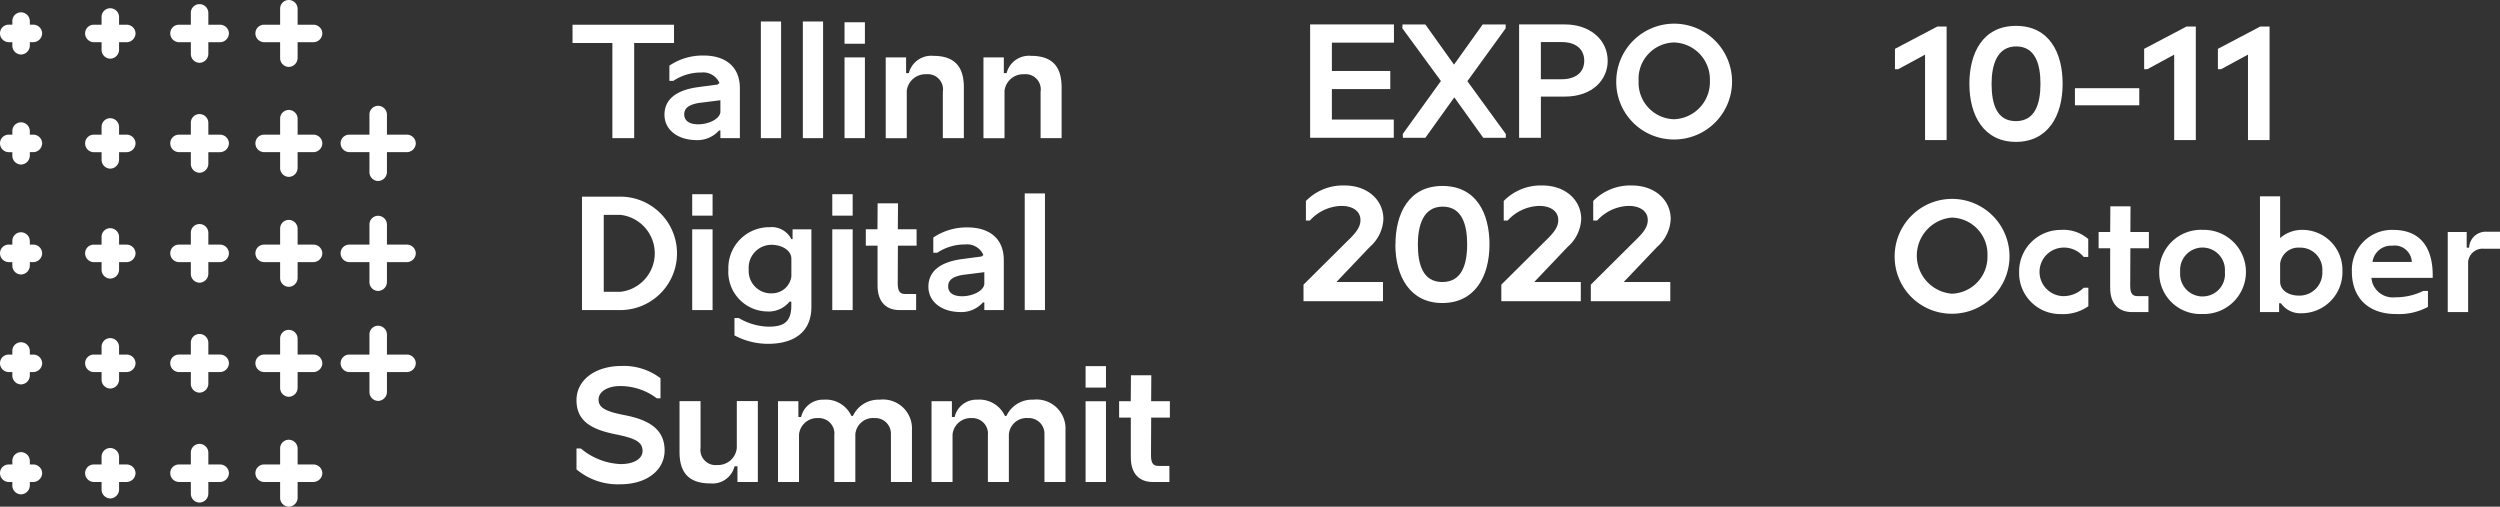 <svg xmlns="http://www.w3.org/2000/svg" viewBox="0 0 239.745 48.59">
  <rect x="0" y="0" width="239.745" height="48.59" fill="#333333" stroke="none"/>
  <g id="Artboard_1" data-name="Artboard 1" transform="translate(-26.5 -26.74)">
    <g id="Group_3" data-name="Group 3" transform="translate(151.504 28.888)">
      <path id="Path_52" data-name="Path 52" d="M331.3,43.294V32.42h8.038v1.748h-5.952v2.716h5.6V38.62h-5.6v2.923h5.936V43.29H331.3Z" transform="translate(-330.665 -32.226)" fill="#fff"/>
      <path id="Path_53" data-name="Path 53" d="M358.983,37.863l3.689,5.07V43.3h-2.16l-2.778-3.879L354.955,43.3h-2.148l-.017-.367,3.66-5.082-3.7-5.054.017-.367h2.189l2.749,3.85,2.749-3.85h2.205V32.8l-3.673,5.07Z" transform="translate(-343.273 -32.232)" fill="#fff"/>
      <path id="Path_54" data-name="Path 54" d="M379.92,43.294V32.42h4.394c2.366,0,4.1,1.439,4.1,3.5,0,1.777-1.426,3.421-4.114,3.421h-2.292V43.29H379.92Zm2.086-9.184v3.57h1.97c1.294,0,2.189-.6,2.189-1.777,0-1.088-.779-1.793-2.176-1.793Z" transform="translate(-359.244 -32.226)" fill="#fff"/>
      <path id="Path_55" data-name="Path 55" d="M402.52,37.564a5.553,5.553,0,1,1,5.552,5.614A5.517,5.517,0,0,1,402.52,37.564Zm8.978,0a3.542,3.542,0,0,0-3.454-3.689,3.483,3.483,0,0,0-3.38,3.689,3.5,3.5,0,0,0,3.38,3.673A3.567,3.567,0,0,0,411.5,37.564Z" transform="translate(-372.528 -31.95)" fill="#fff"/>
      <path id="Path_56" data-name="Path 56" d="M329.76,79.4l4.262-4.233c.721-.692,1.2-1.265,1.2-1.954,0-.882-.779-1.364-1.822-1.364a4.211,4.211,0,0,0-3.026,1.4h-.383V71.374a4.973,4.973,0,0,1,3.7-1.484c2.247,0,3.73,1.426,3.73,3.219a3.751,3.751,0,0,1-1.307,2.675l-3.2,3.364h4.468v1.838H329.76V79.4Z" transform="translate(-329.76 -54.251)" fill="#fff"/>
      <path id="Path_57" data-name="Path 57" d="M351.144,75.627c0-2.984,1.278-5.627,4.509-5.627s4.509,2.613,4.509,5.6c0,3.129-1.439,5.627-4.526,5.627s-4.5-2.543-4.5-5.6Zm6.876-.029c0-1.9-.5-3.615-2.35-3.615s-2.378,1.793-2.378,3.615c0,1.97.5,3.615,2.35,3.615S358.02,77.552,358.02,75.6Z" transform="translate(-342.327 -54.316)" fill="#fff"/>
      <path id="Path_58" data-name="Path 58" d="M375.78,79.4l4.262-4.233c.721-.692,1.2-1.265,1.2-1.954,0-.882-.779-1.364-1.822-1.364a4.212,4.212,0,0,0-3.026,1.4h-.383V71.374a4.973,4.973,0,0,1,3.7-1.484c2.247,0,3.73,1.426,3.73,3.219a3.75,3.75,0,0,1-1.307,2.675l-3.2,3.364h4.468v1.838H375.78V79.4Z" transform="translate(-356.81 -54.251)" fill="#fff"/>
      <path id="Path_59" data-name="Path 59" d="M396.6,79.4l4.262-4.233c.721-.692,1.2-1.265,1.2-1.954,0-.882-.779-1.364-1.822-1.364a4.211,4.211,0,0,0-3.026,1.4h-.383V71.374a4.973,4.973,0,0,1,3.7-1.484c2.246,0,3.73,1.426,3.73,3.219a3.75,3.75,0,0,1-1.307,2.675l-3.2,3.364h4.468v1.838H396.6V79.4Z" transform="translate(-369.048 -54.251)" fill="#fff"/>
    </g>
    <path id="Path_60" data-name="Path 60" d="M27.329,30.8h.354v-.354a.829.829,0,0,1,.829-.829.852.852,0,0,1,.849.829V30.8h.334a.852.852,0,0,1,.849.829.867.867,0,0,1-.849.849h-.334v.334a.867.867,0,0,1-.849.849.849.849,0,0,1-.829-.849v-.334h-.354a.849.849,0,0,1-.829-.849A.829.829,0,0,1,27.329,30.8Z" transform="translate(0 -1.693)" fill="#fff"/>
    <path id="Path_61" data-name="Path 61" d="M47.129,30.239h.75v-.75a.829.829,0,0,1,.829-.829.852.852,0,0,1,.849.829v.75h.73a.852.852,0,0,1,.849.829.867.867,0,0,1-.849.849h-.73v.73a.867.867,0,0,1-.849.849.849.849,0,0,1-.829-.849v-.73h-.75a.849.849,0,0,1-.829-.849A.829.829,0,0,1,47.129,30.239Z" transform="translate(-11.638 -1.129)" fill="#fff"/>
    <path id="Path_62" data-name="Path 62" d="M66.939,29.674h1.146V28.529a.829.829,0,0,1,.829-.829.852.852,0,0,1,.849.829v1.146h1.125a.852.852,0,0,1,.849.829.867.867,0,0,1-.849.849H69.762v1.125a.867.867,0,0,1-.849.849.849.849,0,0,1-.829-.849V31.352H66.939a.849.849,0,0,1-.829-.849A.829.829,0,0,1,66.939,29.674Z" transform="translate(-23.283 -0.564)" fill="#fff"/>
    <path id="Path_63" data-name="Path 63" d="M86.749,29.11H88.29V27.569a.829.829,0,0,1,.829-.829.852.852,0,0,1,.849.829V29.11h1.521a.852.852,0,0,1,.849.829.867.867,0,0,1-.849.849H89.968v1.521a.867.867,0,0,1-.849.849.849.849,0,0,1-.829-.849V30.788H86.749a.849.849,0,0,1-.829-.849A.829.829,0,0,1,86.749,29.11Z" transform="translate(-34.927)" fill="#fff"/>
    <path id="Path_64" data-name="Path 64" d="M27.329,56.383h.354v-.354a.829.829,0,0,1,.829-.829.852.852,0,0,1,.849.829v.354h.334a.852.852,0,0,1,.849.829.867.867,0,0,1-.849.849h-.334V58.4a.867.867,0,0,1-.849.849.849.849,0,0,1-.829-.849v-.338h-.354a.849.849,0,0,1-.829-.849A.829.829,0,0,1,27.329,56.383Z" transform="translate(0 -16.729)" fill="#fff"/>
    <path id="Path_65" data-name="Path 65" d="M47.129,55.819h.75v-.75a.829.829,0,0,1,.829-.829.852.852,0,0,1,.849.829v.75h.73a.852.852,0,0,1,.849.829.867.867,0,0,1-.849.849h-.73v.73a.867.867,0,0,1-.849.849.849.849,0,0,1-.829-.849V57.5h-.75a.849.849,0,0,1-.829-.849A.829.829,0,0,1,47.129,55.819Z" transform="translate(-11.638 -16.164)" fill="#fff"/>
    <path id="Path_66" data-name="Path 66" d="M66.939,55.254h1.146V54.109a.829.829,0,0,1,.829-.829.852.852,0,0,1,.849.829v1.146h1.125a.852.852,0,0,1,.849.829.867.867,0,0,1-.849.849H69.762v1.125a.867.867,0,0,1-.849.849.849.849,0,0,1-.829-.849V56.932H66.939a.849.849,0,0,1-.829-.849A.829.829,0,0,1,66.939,55.254Z" transform="translate(-23.283 -15.6)" fill="#fff"/>
    <path id="Path_67" data-name="Path 67" d="M86.749,54.69H88.29V53.149a.829.829,0,0,1,.829-.829.852.852,0,0,1,.849.829V54.69h1.521a.852.852,0,0,1,.849.829.867.867,0,0,1-.849.849H89.968v1.521a.867.867,0,0,1-.849.849.849.849,0,0,1-.829-.849V56.368H86.749a.849.849,0,0,1-.829-.849A.829.829,0,0,1,86.749,54.69Z" transform="translate(-34.927 -15.036)" fill="#fff"/>
    <path id="Path_68" data-name="Path 68" d="M106.559,54.126H108.5V52.189a.829.829,0,0,1,.829-.829.852.852,0,0,1,.849.829v1.937h1.917a.852.852,0,0,1,.849.829.867.867,0,0,1-.849.849h-1.917V57.72a.867.867,0,0,1-.849.849.849.849,0,0,1-.829-.849V55.8h-1.937a.849.849,0,0,1-.829-.849A.829.829,0,0,1,106.559,54.126Z" transform="translate(-46.571 -14.472)" fill="#fff"/>
    <path id="Path_69" data-name="Path 69" d="M27.329,81.963h.354v-.354a.829.829,0,0,1,.829-.829.852.852,0,0,1,.849.829v.354h.334a.852.852,0,0,1,.849.829.867.867,0,0,1-.849.849h-.334v.338a.867.867,0,0,1-.849.849.849.849,0,0,1-.829-.849v-.338h-.354a.849.849,0,0,1-.829-.849A.829.829,0,0,1,27.329,81.963Z" transform="translate(0 -31.765)" fill="#fff"/>
    <path id="Path_70" data-name="Path 70" d="M47.129,81.4h.75v-.75a.829.829,0,0,1,.829-.829.852.852,0,0,1,.849.829v.75h.73a.852.852,0,0,1,.849.829.867.867,0,0,1-.849.849h-.73v.73a.867.867,0,0,1-.849.849.849.849,0,0,1-.829-.849v-.73h-.75a.849.849,0,0,1-.829-.849A.829.829,0,0,1,47.129,81.4Z" transform="translate(-11.638 -31.2)" fill="#fff"/>
    <path id="Path_71" data-name="Path 71" d="M66.939,80.834h1.146V79.689a.829.829,0,0,1,.829-.829.852.852,0,0,1,.849.829v1.146h1.125a.852.852,0,0,1,.849.829.867.867,0,0,1-.849.849H69.762v1.125a.867.867,0,0,1-.849.849.849.849,0,0,1-.829-.849V82.512H66.939a.849.849,0,0,1-.829-.849A.829.829,0,0,1,66.939,80.834Z" transform="translate(-23.283 -30.636)" fill="#fff"/>
    <path id="Path_72" data-name="Path 72" d="M86.749,80.27H88.29V78.729a.829.829,0,0,1,.829-.829.852.852,0,0,1,.849.829V80.27h1.521a.852.852,0,0,1,.849.829.867.867,0,0,1-.849.849H89.968v1.521a.867.867,0,0,1-.849.849.849.849,0,0,1-.829-.849V81.948H86.749a.849.849,0,0,1-.829-.849A.829.829,0,0,1,86.749,80.27Z" transform="translate(-34.927 -30.072)" fill="#fff"/>
    <path id="Path_73" data-name="Path 73" d="M106.559,79.706H108.5V77.769a.829.829,0,0,1,.829-.829.852.852,0,0,1,.849.829v1.937h1.917a.852.852,0,0,1,.849.829.867.867,0,0,1-.849.849h-1.917V83.3a.867.867,0,0,1-.849.849.849.849,0,0,1-.829-.849V81.384h-1.937a.849.849,0,0,1-.829-.849A.829.829,0,0,1,106.559,79.706Z" transform="translate(-46.571 -29.507)" fill="#fff"/>
    <path id="Path_74" data-name="Path 74" d="M27.329,107.543h.354v-.354a.829.829,0,0,1,.829-.829.852.852,0,0,1,.849.829v.354h.334a.852.852,0,0,1,.849.829.867.867,0,0,1-.849.849h-.334v.334a.867.867,0,0,1-.849.849.849.849,0,0,1-.829-.849v-.334h-.354a.849.849,0,0,1-.829-.849A.829.829,0,0,1,27.329,107.543Z" transform="translate(0 -46.8)" fill="#fff"/>
    <path id="Path_75" data-name="Path 75" d="M47.129,106.979h.75v-.75a.829.829,0,0,1,.829-.829.852.852,0,0,1,.849.829v.75h.73a.852.852,0,0,1,.849.829.867.867,0,0,1-.849.849h-.73v.73a.867.867,0,0,1-.849.849.849.849,0,0,1-.829-.849v-.73h-.75a.849.849,0,0,1-.829-.849A.829.829,0,0,1,47.129,106.979Z" transform="translate(-11.638 -46.236)" fill="#fff"/>
    <path id="Path_76" data-name="Path 76" d="M66.939,106.414h1.146v-1.146a.829.829,0,0,1,.829-.829.852.852,0,0,1,.849.829v1.146h1.125a.852.852,0,0,1,.849.829.867.867,0,0,1-.849.849H69.762v1.125a.867.867,0,0,1-.849.849.849.849,0,0,1-.829-.849v-1.125H66.939a.849.849,0,0,1-.829-.849A.829.829,0,0,1,66.939,106.414Z" transform="translate(-23.283 -45.672)" fill="#fff"/>
    <path id="Path_77" data-name="Path 77" d="M86.749,105.85H88.29v-1.542a.829.829,0,0,1,.829-.829.852.852,0,0,1,.849.829v1.542h1.521a.852.852,0,0,1,.849.829.867.867,0,0,1-.849.849H89.968v1.521a.867.867,0,0,1-.849.849.849.849,0,0,1-.829-.849v-1.521H86.749a.849.849,0,0,1-.829-.849A.829.829,0,0,1,86.749,105.85Z" transform="translate(-34.927 -45.108)" fill="#fff"/>
    <path id="Path_78" data-name="Path 78" d="M106.559,105.286H108.5v-1.937a.829.829,0,0,1,.829-.829.852.852,0,0,1,.849.829v1.937h1.917a.852.852,0,0,1,.849.829.867.867,0,0,1-.849.849h-1.917v1.917a.867.867,0,0,1-.849.849.849.849,0,0,1-.829-.849v-1.917h-1.937a.849.849,0,0,1-.829-.849A.829.829,0,0,1,106.559,105.286Z" transform="translate(-46.571 -44.543)" fill="#fff"/>
    <path id="Path_79" data-name="Path 79" d="M27.329,133.113h.354v-.354a.829.829,0,0,1,.829-.829.852.852,0,0,1,.849.829v.354h.334a.852.852,0,0,1,.849.829.867.867,0,0,1-.849.849h-.334v.338a.867.867,0,0,1-.849.849.849.849,0,0,1-.829-.849v-.338h-.354a.849.849,0,0,1-.829-.849A.829.829,0,0,1,27.329,133.113Z" transform="translate(0 -61.83)" fill="#fff"/>
    <path id="Path_80" data-name="Path 80" d="M47.129,132.549h.75v-.75a.829.829,0,0,1,.829-.829.852.852,0,0,1,.849.829v.75h.73a.852.852,0,0,1,.849.829.867.867,0,0,1-.849.849h-.73v.73a.867.867,0,0,1-.849.849.849.849,0,0,1-.829-.849v-.73h-.75a.849.849,0,0,1-.829-.849A.829.829,0,0,1,47.129,132.549Z" transform="translate(-11.638 -61.266)" fill="#fff"/>
    <path id="Path_81" data-name="Path 81" d="M66.939,131.984h1.146v-1.146a.829.829,0,0,1,.829-.829.852.852,0,0,1,.849.829v1.146h1.125a.852.852,0,0,1,.849.829.867.867,0,0,1-.849.849H69.762v1.125a.867.867,0,0,1-.849.849.849.849,0,0,1-.829-.849v-1.125H66.939a.849.849,0,0,1-.829-.849A.829.829,0,0,1,66.939,131.984Z" transform="translate(-23.283 -60.702)" fill="#fff"/>
    <path id="Path_82" data-name="Path 82" d="M86.749,131.42H88.29v-1.542a.829.829,0,0,1,.829-.829.852.852,0,0,1,.849.829v1.542h1.521a.852.852,0,0,1,.849.829.867.867,0,0,1-.849.849H89.968v1.521a.867.867,0,0,1-.849.849.849.849,0,0,1-.829-.849V133.1H86.749a.849.849,0,0,1-.829-.849A.829.829,0,0,1,86.749,131.42Z" transform="translate(-34.927 -60.138)" fill="#fff"/>
    <path id="Path_83" data-name="Path 83" d="M163.521,43.374V34.248H159.7V32.5h9.732v1.748h-3.821v9.126h-2.086Z" transform="translate(-78.295 -3.386)" fill="#fff"/>
    <path id="Path_84" data-name="Path 84" d="M186.453,46.843h-.132a2.75,2.75,0,0,1-2.115.927c-1.913,0-3.116-1.043-3.116-2.424,0-1.484,1.117-2.354,3.145-2.646.544-.074,1.41-.19,1.925-.251l.206-.148a1.7,1.7,0,0,0-1.748-1.014,4.746,4.746,0,0,0-2.675.8h-.383V40.627a5.689,5.689,0,0,1,3.277-.969c2.073,0,3.483,1.043,3.483,3.133v4.79h-1.867v-.734Zm0-1.764V43.946l-2.1.264c-.808.148-1.369.425-1.369,1.088,0,.573.425.956,1.34.956C185.352,46.254,186.4,45.726,186.453,45.079Z" transform="translate(-90.868 -7.593)" fill="#fff"/>
    <path id="Path_85" data-name="Path 85" d="M205.451,31.74V42.927H203.51V31.74Z" transform="translate(-104.046 -2.939)" fill="#fff"/>
    <path id="Path_86" data-name="Path 86" d="M215.221,31.74V42.927H213.28V31.74Z" transform="translate(-109.789 -2.939)" fill="#fff"/>
    <path id="Path_87" data-name="Path 87" d="M222.98,33.977V31.92h1.954v2.057Zm0,9.056V35.288h1.954v7.745Z" transform="translate(-115.491 -3.045)" fill="#fff"/>
    <path id="Path_88" data-name="Path 88" d="M238.046,43.127a1.459,1.459,0,0,0-1.6-1.632,1.805,1.805,0,0,0-1.867,1.575v4.555H232.56V39.878h1.954v1.513h.264a2.213,2.213,0,0,1,2.337-1.661c2.073,0,2.939,1.059,2.939,3.03v4.864h-2.016v-4.5Z" transform="translate(-121.122 -7.635)" fill="#fff"/>
    <path id="Path_89" data-name="Path 89" d="M260.786,43.127a1.459,1.459,0,0,0-1.6-1.632,1.805,1.805,0,0,0-1.867,1.575v4.555H255.3V39.878h1.954v1.513h.264a2.213,2.213,0,0,1,2.337-1.661c2.073,0,2.939,1.059,2.939,3.03v4.864h-2.016v-4.5Z" transform="translate(-134.488 -7.635)" fill="#fff"/>
    <path id="Path_90" data-name="Path 90" d="M161.9,72.49h3.673a5.439,5.439,0,1,1,0,10.878H161.9V72.49Zm2.086,1.748v7.378h1.616a3.715,3.715,0,0,0,0-7.378Z" transform="translate(-79.588 -26.892)" fill="#fff"/>
    <path id="Path_91" data-name="Path 91" d="M187.54,73.977V71.92h1.954v2.057Zm0,9.056V75.288h1.954v7.745Z" transform="translate(-94.659 -26.557)" fill="#fff"/>
    <path id="Path_92" data-name="Path 92" d="M201.989,86.739h-.177a2.583,2.583,0,0,1-2.176.94,3.79,3.79,0,0,1-3.689-4.011,3.922,3.922,0,0,1,3.776-4.068h.161a2.1,2.1,0,0,1,2.1,1.146h.12v-.94h1.805v7.436c0,2.469-1.735,3.541-4.159,3.541a6.842,6.842,0,0,1-3.219-.808V88.314h.425a5.824,5.824,0,0,0,2.824.824c1.368,0,2.205-.354,2.205-2.028v-.367Zm0-2.366V82.58c-.045-.824-.985-1.294-1.913-1.294a2.194,2.194,0,0,0-2.176,2.366,2.143,2.143,0,0,0,1.991,2.288c.058,0,.111,0,.169,0a1.876,1.876,0,0,0,1.925-1.575Z" transform="translate(-99.598 -31.071)" fill="#fff"/>
    <path id="Path_93" data-name="Path 93" d="M220.13,73.977V71.92h1.954v2.057Zm0,9.056V75.288h1.954v7.745Z" transform="translate(-113.815 -26.557)" fill="#fff"/>
    <path id="Path_94" data-name="Path 94" d="M231.005,76.536H232.8V78.11h-1.793l-.016,3.632c0,.824.28,1,.721,1h1.043v1.542h-1.6c-1.191,0-2.115-.7-2.1-2.395V78.11H227.93V76.536h1.117l.016-2.486h1.954L231,76.536Z" transform="translate(-118.4 -27.809)" fill="#fff"/>
    <path id="Path_95" data-name="Path 95" d="M247.853,86.838h-.132a2.75,2.75,0,0,1-2.115.927c-1.913,0-3.116-1.043-3.116-2.424,0-1.484,1.117-2.354,3.145-2.646.544-.074,1.41-.19,1.925-.251l.206-.148a1.7,1.7,0,0,0-1.748-1.014,4.774,4.774,0,0,0-2.675.791h-.383V80.617a5.689,5.689,0,0,1,3.277-.969c2.073,0,3.483,1.043,3.483,3.133v4.79h-1.867v-.734Zm0-1.764V83.94l-2.1.264c-.808.148-1.369.425-1.369,1.088,0,.573.425.956,1.34.956C246.752,86.248,247.8,85.72,247.853,85.073Z" transform="translate(-126.958 -31.099)" fill="#fff"/>
    <path id="Path_96" data-name="Path 96" d="M266.841,71.74V82.927H264.9V71.74Z" transform="translate(-140.131 -26.451)" fill="#fff"/>
    <path id="Path_97" data-name="Path 97" d="M160.62,119.784h.412a6.344,6.344,0,0,0,3.809,1.5c1.323,0,2.115-.528,2.115-1.265,0-.9-.824-1.22-2.424-1.558-2.176-.425-3.912-1.117-3.912-3.293,0-2.028,1.9-3.293,4.308-3.293a5.8,5.8,0,0,1,3.747,1.175v1.925h-.354a5.826,5.826,0,0,0-3.5-1.175c-1.22,0-2.086.528-2.086,1.307,0,.837.824,1.162,2.646,1.513,2.189.441,3.689,1.34,3.689,3.351,0,1.9-1.719,3.248-4.233,3.248a6.162,6.162,0,0,1-4.217-1.426v-2.016Z" transform="translate(-78.835 -50.039)" fill="#fff"/>
    <path id="Path_98" data-name="Path 98" d="M186.6,124.564a1.456,1.456,0,0,0,1.616,1.616,1.8,1.8,0,0,0,1.867-1.645V120.05H192.1v7.762h-1.954V126.3h-.28a2.173,2.173,0,0,1-2.321,1.645c-2.073,0-2.955-1.043-2.955-3.013v-4.88h2.016v4.514Z" transform="translate(-92.925 -54.847)" fill="#fff"/>
    <path id="Path_99" data-name="Path 99" d="M212.912,123.016a1.491,1.491,0,0,0-1.447-1.533h-.14a1.75,1.75,0,0,0-1.81,1.575v4.555H207.5v-7.745h1.954v1.513h.264a2.134,2.134,0,0,1,2.16-1.661,2.686,2.686,0,0,1,2.659,1.558h.148a2.7,2.7,0,0,1,2.56-1.558,2.78,2.78,0,0,1,3.1,2.927v4.967h-2.016v-4.6a1.5,1.5,0,0,0-1.455-1.533h-.148a1.7,1.7,0,0,0-1.81,1.575v4.555H212.9v-4.6Z" transform="translate(-106.391 -54.651)" fill="#fff"/>
    <path id="Path_100" data-name="Path 100" d="M248.632,123.016a1.491,1.491,0,0,0-1.447-1.533h-.14a1.75,1.75,0,0,0-1.81,1.575v4.555H243.22v-7.745h1.954v1.513h.264a2.134,2.134,0,0,1,2.16-1.661,2.686,2.686,0,0,1,2.659,1.558h.148a2.7,2.7,0,0,1,2.56-1.558,2.78,2.78,0,0,1,3.1,2.927v4.967h-2.016v-4.6a1.5,1.5,0,0,0-1.455-1.533h-.148a1.7,1.7,0,0,0-1.81,1.575v4.555h-2.012v-4.6Z" transform="translate(-127.388 -54.651)" fill="#fff"/>
    <path id="Path_101" data-name="Path 101" d="M279.06,113.977V111.92h1.954v2.057Zm0,9.056v-7.745h1.954v7.745Z" transform="translate(-148.454 -50.069)" fill="#fff"/>
    <path id="Path_102" data-name="Path 102" d="M289.935,116.536h1.793v1.575h-1.793l-.017,3.631c0,.824.28,1,.721,1h1.043v1.542h-1.6c-1.191,0-2.115-.7-2.1-2.395V118.11H286.86v-1.575h1.117l.017-2.486h1.954l-.016,2.486Z" transform="translate(-153.039 -51.321)" fill="#fff"/>
    <g id="Group_4" data-name="Group 4" transform="translate(208.194 29.221)">
      <path id="Path_103" data-name="Path 103" d="M470.245,35.606l-2.58,1.4h-.305V35.049l4.064-2.139h.89V43.8h-2.069V35.6Z" transform="translate(-467.331 -32.848)" fill="#fff"/>
      <path id="Path_104" data-name="Path 104" d="M484.67,38.341c0-2.955,1.27-5.581,4.472-5.581s4.472,2.593,4.472,5.548c0,3.1-1.426,5.577-4.485,5.577s-4.456-2.519-4.456-5.548Zm6.818-.029c0-1.88-.495-3.582-2.329-3.582s-2.358,1.777-2.358,3.582c0,1.954.495,3.582,2.329,3.582S491.488,40.25,491.488,38.312Z" transform="translate(-477.506 -32.76)" fill="#fff"/>
      <path id="Path_105" data-name="Path 105" d="M509.23,47.26H515.4V48.9H509.23Z" transform="translate(-491.942 -41.283)" fill="#fff"/>
      <path id="Path_106" data-name="Path 106" d="M528.2,35.606l-2.58,1.4h-.3V35.049l4.064-2.139h.89V43.8H528.2V35.6Z" transform="translate(-501.394 -32.848)" fill="#fff"/>
      <path id="Path_107" data-name="Path 107" d="M545.365,35.606l-2.58,1.4h-.3V35.049l4.064-2.139h.89V43.8h-2.069V35.6Z" transform="translate(-511.487 -32.848)" fill="#fff"/>
      <path id="Path_108" data-name="Path 108" d="M467.29,78.295a5.507,5.507,0,1,1,5.507,5.565A5.47,5.47,0,0,1,467.29,78.295Zm8.9,0a3.51,3.51,0,0,0-3.421-3.656,3.663,3.663,0,0,0,0,7.3A3.533,3.533,0,0,0,476.189,78.295Z" transform="translate(-467.29 -56.254)" fill="#fff"/>
      <path id="Path_109" data-name="Path 109" d="M502.9,87.542a4.186,4.186,0,0,1-2.638.758,3.934,3.934,0,0,1-4.007-4.019,3.99,3.99,0,0,1,4.007-4.052,3.627,3.627,0,0,1,2.622.874v1.719h-.437a2.446,2.446,0,0,0-2.1-.89,2.329,2.329,0,0,0,.058,4.646,2.735,2.735,0,0,0,2.04-.8h.449v1.764Z" transform="translate(-484.319 -60.663)" fill="#fff"/>
      <path id="Path_110" data-name="Path 110" d="M517.786,77.211h1.777v1.558h-1.777l-.016,3.6c0,.816.276.989.713.989h1.035v1.529H517.93c-1.179,0-2.1-.7-2.082-2.374V78.769H514.74V77.211h1.109l.017-2.461H517.8Z" transform="translate(-495.181 -57.442)" fill="#fff"/>
      <path id="Path_111" data-name="Path 111" d="M532.979,80.214a4.036,4.036,0,1,1,0,8.067,3.947,3.947,0,0,1-4.138-4.035,4,4,0,0,1,4.138-4.035Zm0,6.381a2.128,2.128,0,0,0,2.156-2.345,2.15,2.15,0,1,0-4.283,0A2.154,2.154,0,0,0,532.979,86.6Z" transform="translate(-503.469 -60.651)" fill="#fff"/>
      <path id="Path_112" data-name="Path 112" d="M554.213,72.41v4.007a3.182,3.182,0,0,1,2.156-.787,3.835,3.835,0,0,1,3.817,3.961,3.932,3.932,0,0,1-3.932,4.035,2.272,2.272,0,0,1-1.966-.96h-.173v.845H552.28V72.41h1.937Zm0,6.484v1.7c0,.845.828,1.34,1.805,1.34a2.2,2.2,0,0,0,2.242-2.329,2.115,2.115,0,0,0-2.2-2.271,1.746,1.746,0,0,0-1.851,1.558Z" transform="translate(-517.247 -56.066)" fill="#fff"/>
      <path id="Path_113" data-name="Path 113" d="M575.536,84.83a3.394,3.394,0,0,0,.074.42,2.072,2.072,0,0,0,2.214,1.443,6.032,6.032,0,0,0,2.679-.61h.453v1.529a5.87,5.87,0,0,1-3.087.684c-2.519,0-4.209-1.455-4.209-4.077a3.839,3.839,0,0,1,3.961-3.99c2.984,0,3.858,2.2,3.788,4.6h-5.87Zm.1-1.529h3.772a1.648,1.648,0,0,0-1.88-1.558A1.8,1.8,0,0,0,575.639,83.3Z" transform="translate(-529.814 -60.663)" fill="#fff"/>
      <path id="Path_114" data-name="Path 114" d="M595.95,80.679h1.822v1.5h.235a1.591,1.591,0,0,1,1.661-1.529h1.3v1.632h-1.529a1.4,1.4,0,0,0-1.529,1.237v4.835h-1.954V80.679Z" transform="translate(-542.916 -60.91)" fill="#fff"/>
    </g>
  </g>
</svg>

